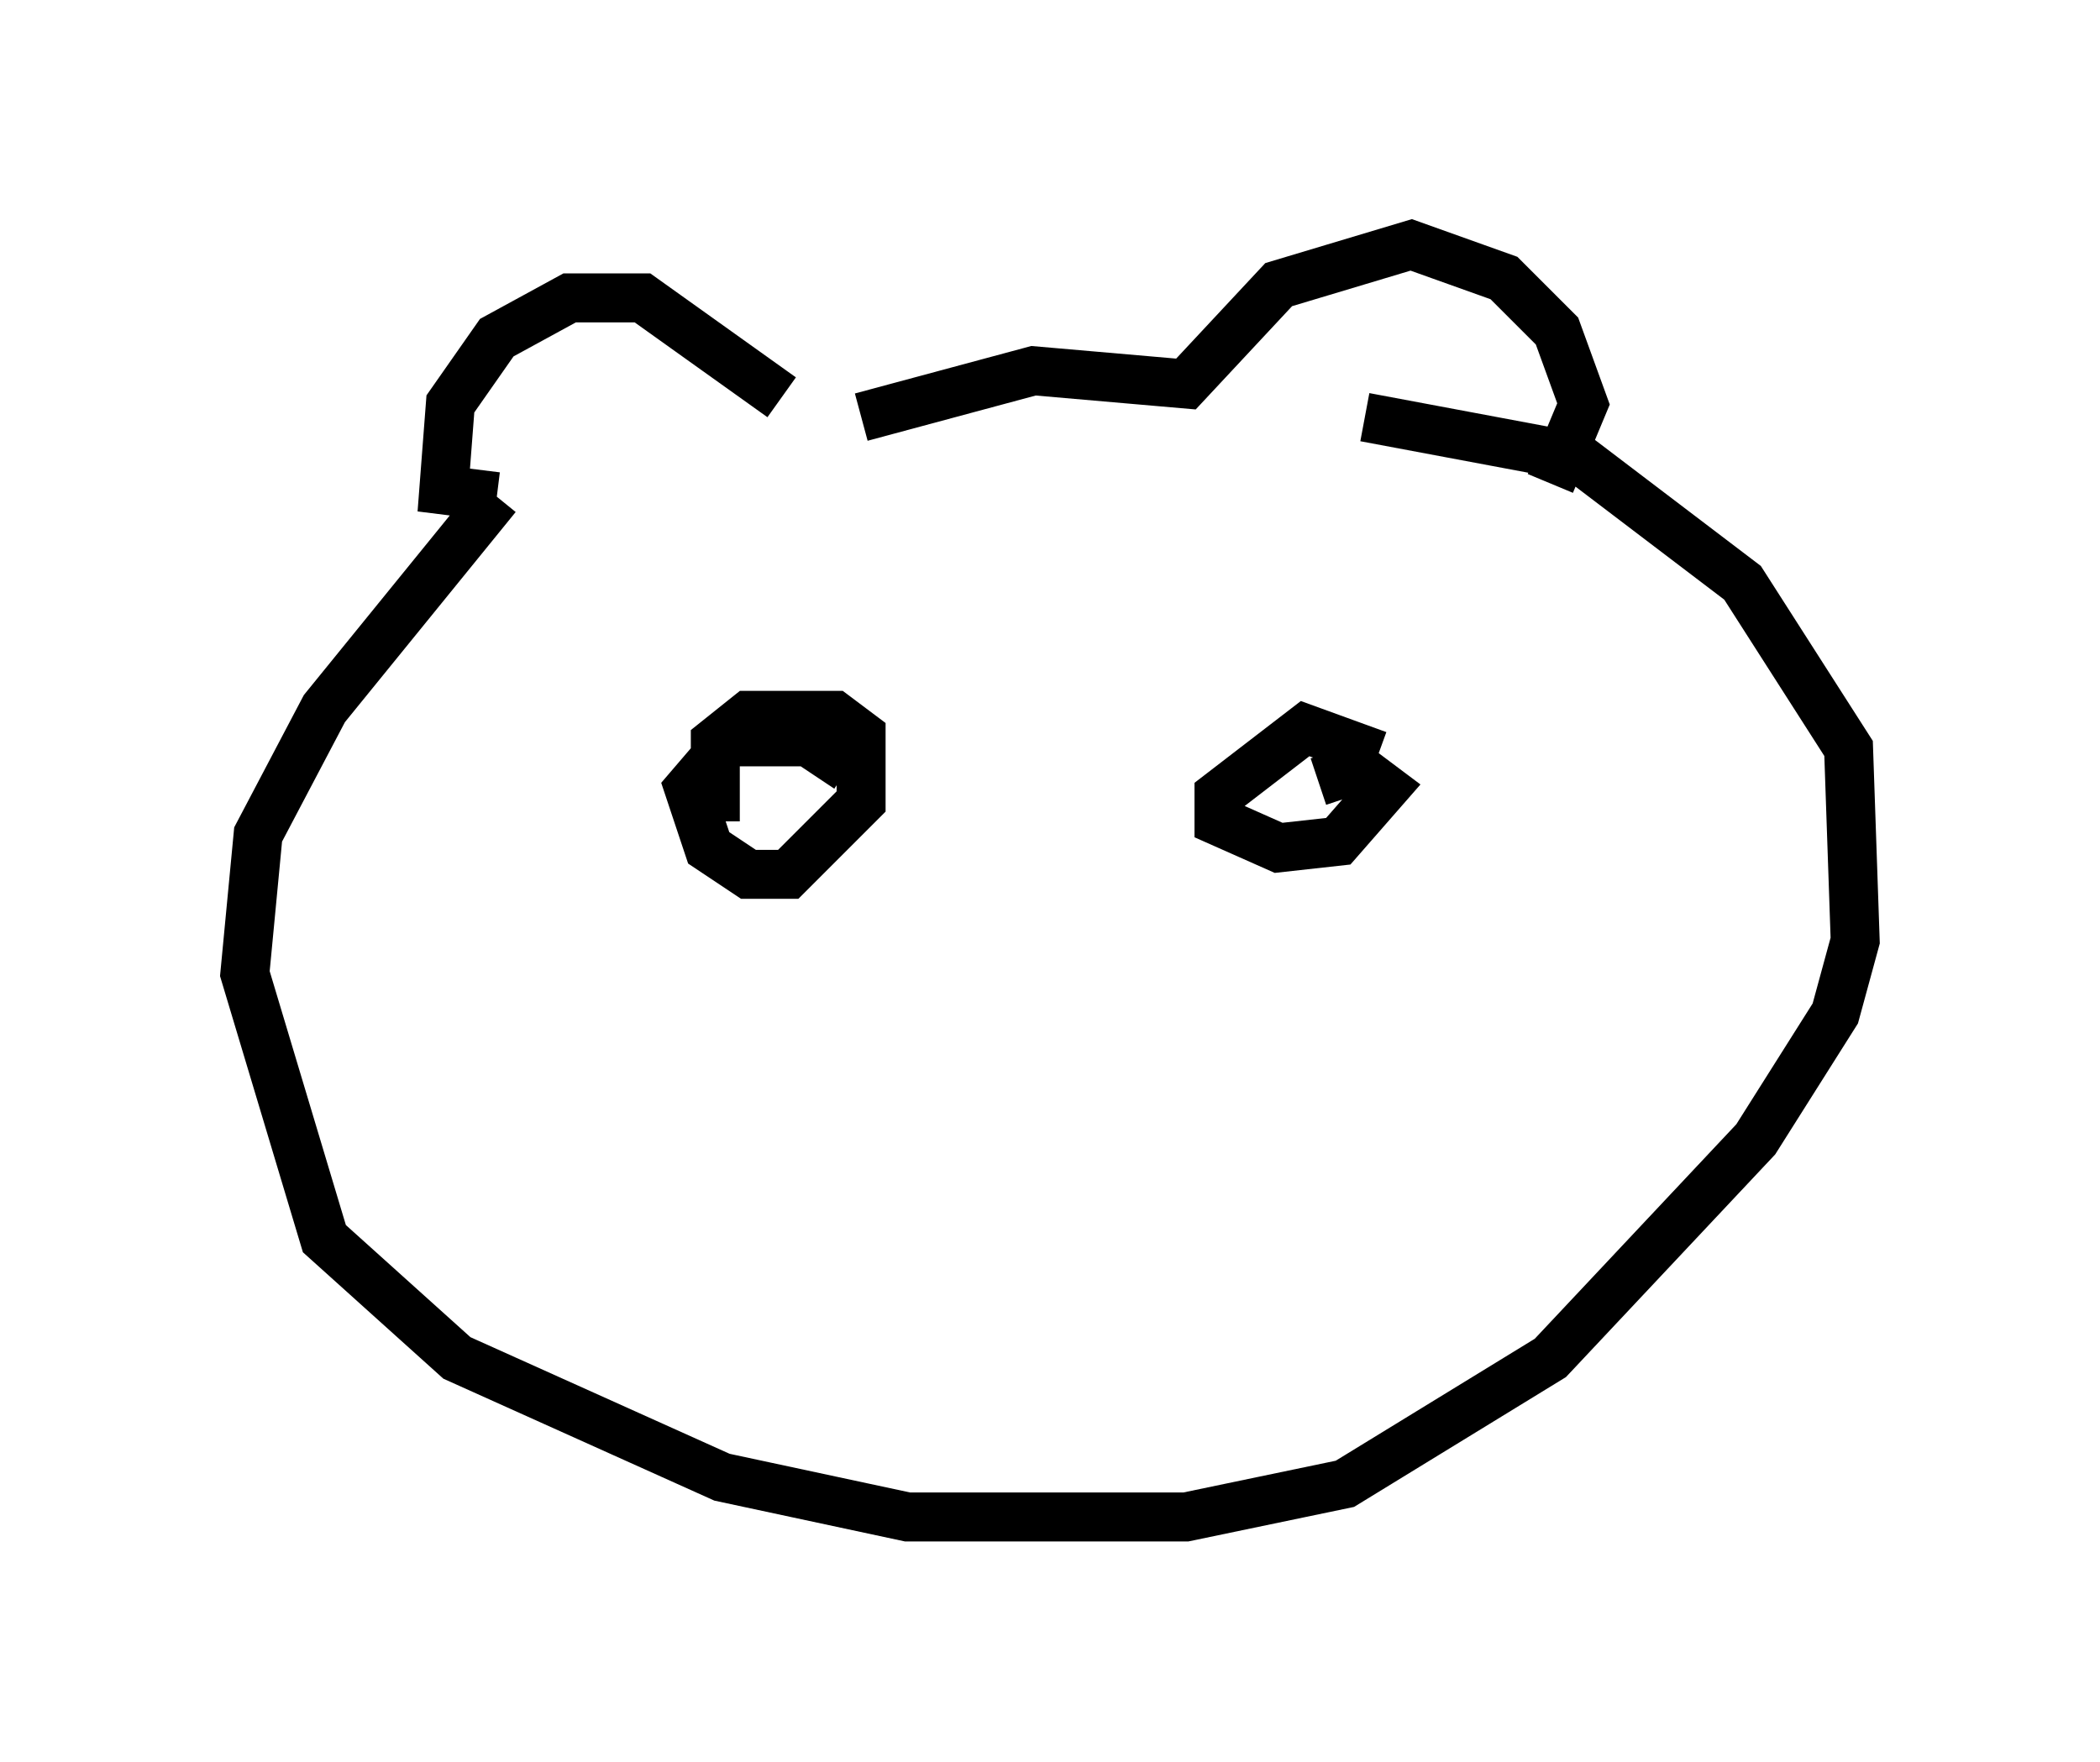 <?xml version="1.0" encoding="utf-8" ?>
<svg baseProfile="full" height="35.981" version="1.1" width="42.882" xmlns="http://www.w3.org/2000/svg" xmlns:ev="http://www.w3.org/2001/xml-events" xmlns:xlink="http://www.w3.org/1999/xlink"><defs /><rect fill="white" height="35.981" width="42.882" x="0" y="0" /><path d="M10.819, 10.007 m-0.677, 0.135 l-3.518, 4.33 -1.353, 2.571 l-0.271, 2.842 1.624, 5.413 l2.706, 2.436 5.413, 2.436 l3.789, 0.812 5.683, 0.0 l3.248, -0.677 4.195, -2.571 l4.195, -4.465 1.624, -2.571 l0.406, -1.488 -0.135, -3.924 l-2.165, -3.383 -3.383, -2.571 l-4.33, -0.812 m-11.908, -0.406 l-2.842, -2.03 -1.488, 0.0 l-1.488, 0.812 -0.947, 1.353 l-0.135, 1.759 1.083, 0.135 m7.442, -1.624 l3.518, -0.947 3.112, 0.271 l1.894, -2.03 2.706, -0.812 l1.894, 0.677 1.083, 1.083 l0.541, 1.488 -0.677, 1.624 m-14.344, 5.819 l-0.812, -0.541 -1.624, 0.0 l-0.812, 0.947 0.406, 1.218 l0.812, 0.541 0.812, 0.0 l1.488, -1.488 0.0, -1.353 l-0.541, -0.406 -1.759, 0.0 l-0.677, 0.541 0.0, 1.624 m13.532, -1.353 l-1.488, -0.541 -1.759, 1.353 l0.0, 0.541 1.218, 0.541 l1.218, -0.135 0.947, -1.083 l-0.541, -0.406 -0.812, 0.271 " fill="none" stroke="black" stroke-width="1" /></svg>